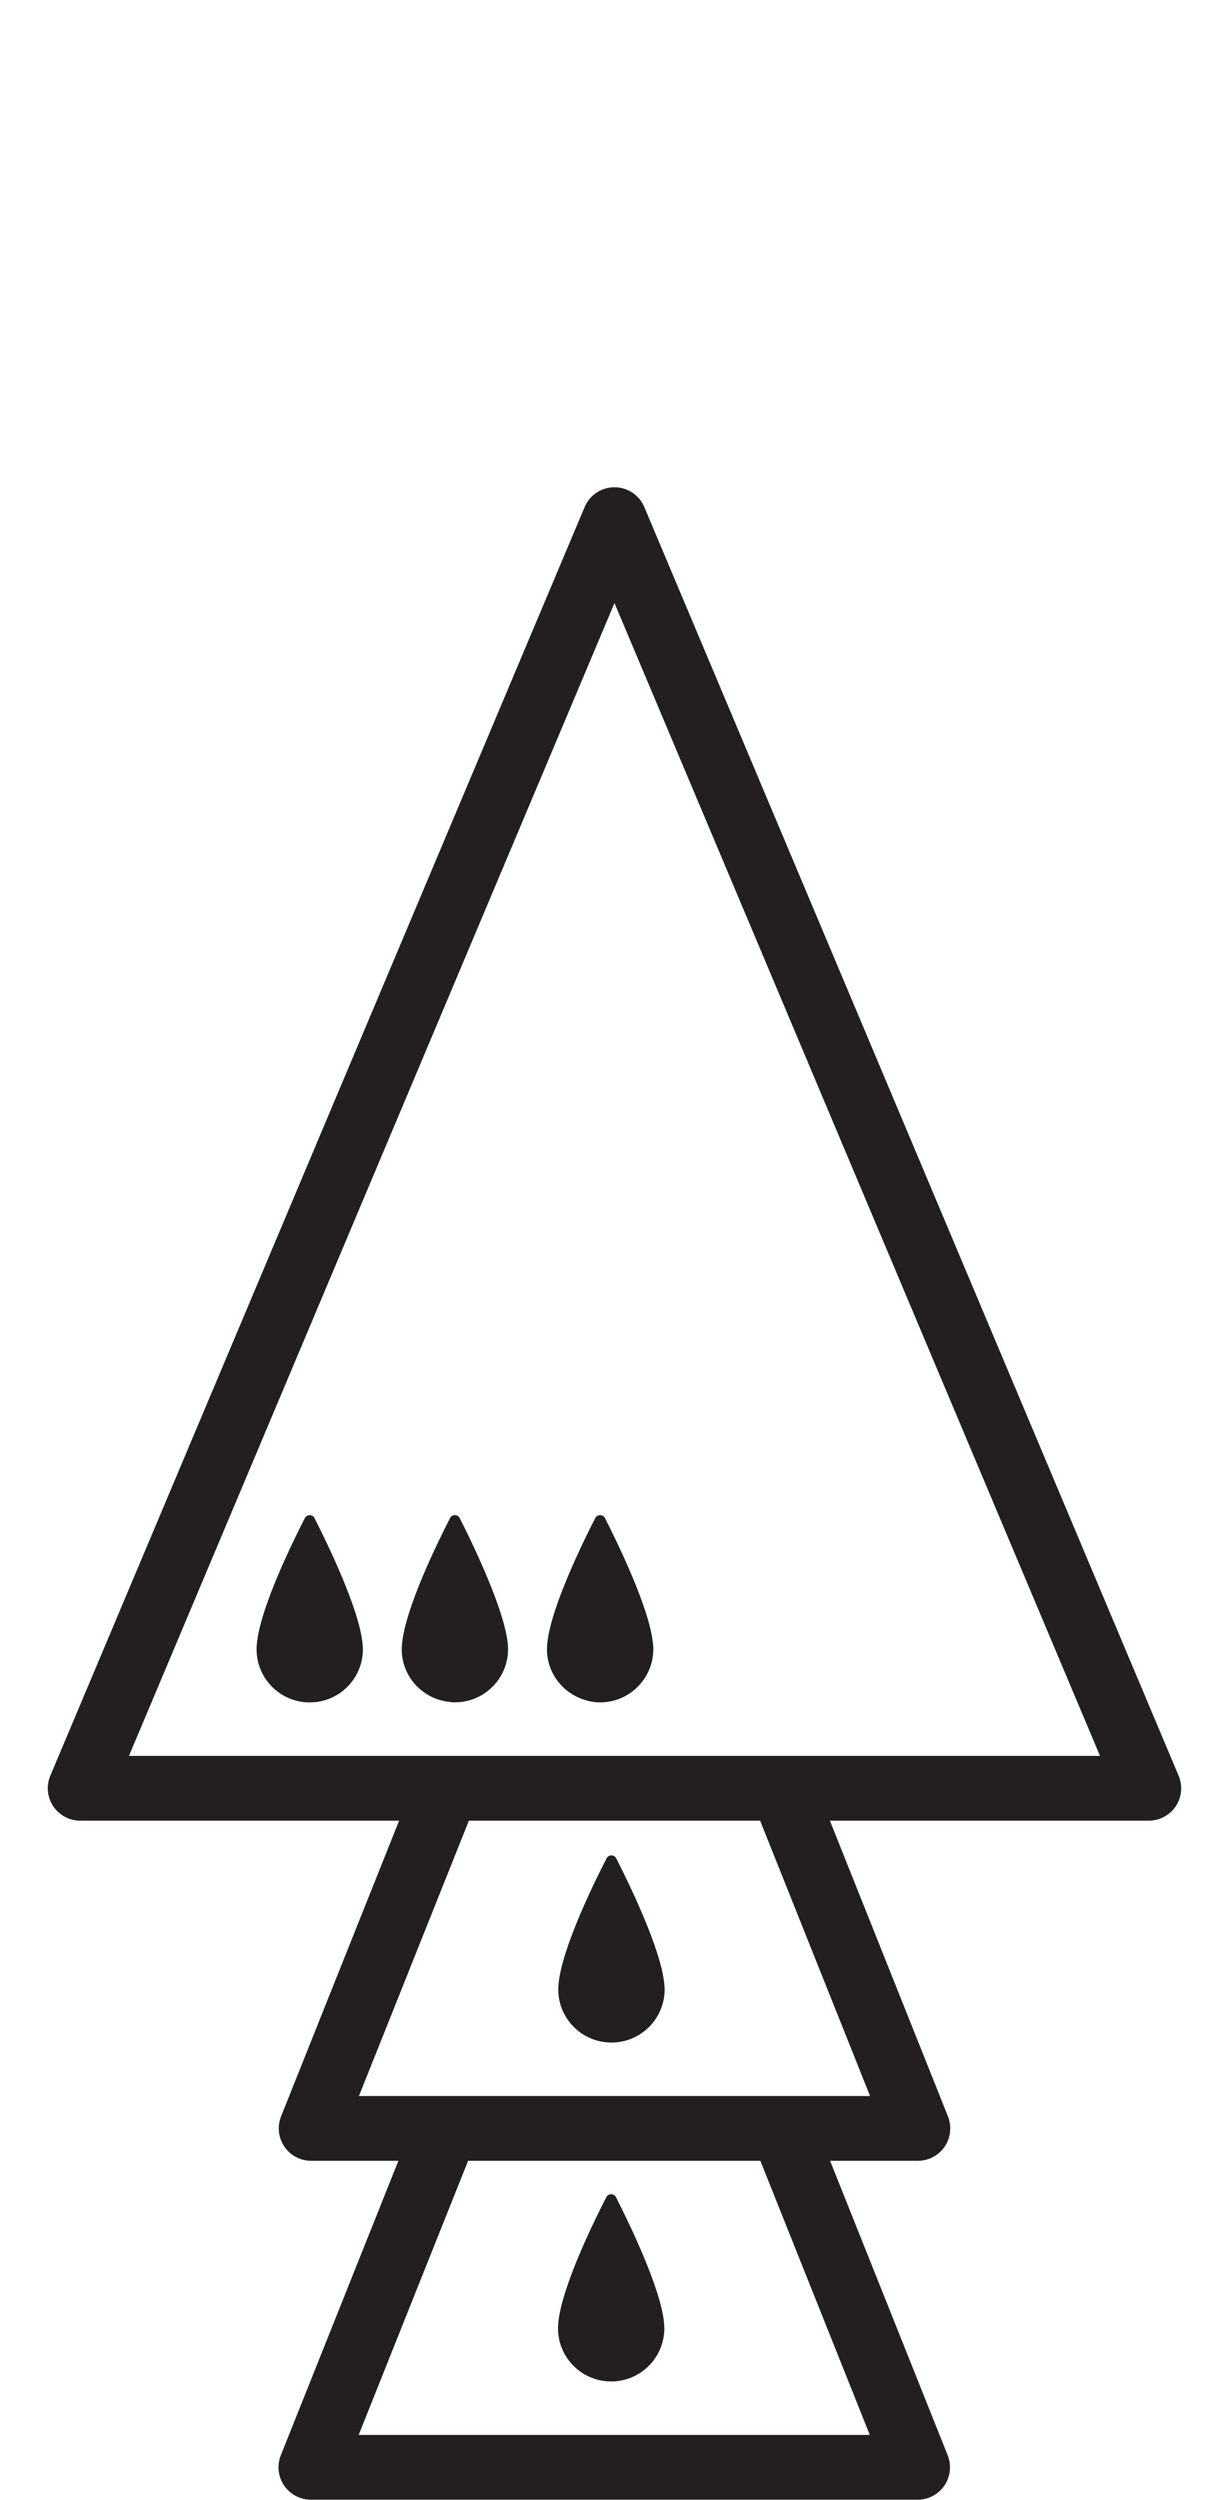 <?xml version="1.0" encoding="iso-8859-1"?>
<!-- Generator: Adobe Illustrator 16.0.0, SVG Export Plug-In . SVG Version: 6.00 Build 0)  -->
<!DOCTYPE svg PUBLIC "-//W3C//DTD SVG 1.1//EN" "http://www.w3.org/Graphics/SVG/1.1/DTD/svg11.dtd">
<svg version="1.1" xmlns="http://www.w3.org/2000/svg" xmlns:xlink="http://www.w3.org/1999/xlink" x="0px" y="0px"
	 width="37.954px" height="77.169px" viewBox="0 0 37.954 77.169" style="enable-background:new 0 0 37.954 77.169;"
	 xml:space="preserve">
<g id="QueenOnPawnOnPawnExpanded">
	<g>
		<path style="fill:#231F20;" d="M36.398,54.811l-16.5-39.159c-0.156-0.371-0.52-0.612-0.922-0.612s-0.766,0.241-0.922,0.612
			l-16.5,39.159c-0.13,0.311-0.097,0.662,0.089,0.941s0.498,0.447,0.833,0.447h9.849L8.68,65.327
			c-0.123,0.309-0.085,0.658,0.101,0.932c0.187,0.275,0.496,0.439,0.828,0.439h2.694l-3.631,9.09
			c-0.123,0.309-0.085,0.657,0.101,0.932c0.187,0.275,0.496,0.439,0.828,0.439h18.737c0.332,0,0.642-0.164,0.828-0.439
			c0.186-0.274,0.224-0.623,0.101-0.932l-3.632-9.09h2.711c0.332,0,0.642-0.164,0.828-0.439c0.186-0.273,0.224-0.623,0.101-0.932
			l-3.646-9.128h9.849c0.335,0,0.647-0.168,0.833-0.447S36.528,55.121,36.398,54.811z M26.861,75.159H11.077l3.379-8.461h9.025
			L26.861,75.159z M26.869,64.698h-2.033h-2.153h-7.427h-2.154h-2.017l3.395-8.499h2.017h2.154h0.637h2.154h2.032L26.869,64.698z
			 M24.829,54.199h-2.154h-2.033h-3.346h-2.017h-2.154H3.983l14.993-35.584L33.97,54.199H24.829z"/>
		<path style="fill:#231F20;" d="M11.195,50.723c-0.11-1.088-1.101-3.113-1.482-3.863c-0.062-0.121-0.237-0.121-0.299,0
			c-0.384,0.748-1.376,2.77-1.481,3.869c-0.002,0.006-0.002,0.016-0.002,0.021c-0.006,0.055-0.008,0.107-0.008,0.156
			c0,0.908,0.734,1.643,1.641,1.643c0.908,0,1.643-0.734,1.643-1.643c0-0.047-0.003-0.098-0.008-0.15
			C11.197,50.744,11.196,50.732,11.195,50.723z"/>
		<path style="fill:#231F20;" d="M18.382,46.859c-0.383,0.748-1.375,2.77-1.481,3.869c-0.001,0.006-0.001,0.016-0.002,0.021
			c-0.005,0.055-0.008,0.107-0.008,0.156c0,0.719,0.463,1.322,1.103,1.545c0.169,0.06,0.349,0.098,0.539,0.098
			c0.464,0,0.881-0.193,1.18-0.502c0.285-0.296,0.463-0.696,0.463-1.141c0-0.047-0.004-0.098-0.008-0.15
			c-0.002-0.012-0.002-0.023-0.004-0.033c-0.109-1.088-1.1-3.113-1.481-3.863C18.62,46.738,18.445,46.738,18.382,46.859z"/>
		<path style="fill:#231F20;" d="M18.874,73.509c0.906,0,1.642-0.734,1.642-1.642c0-0.048-0.004-0.099-0.009-0.152
			c0-0.011-0.002-0.021-0.002-0.033c-0.11-1.087-1.101-3.112-1.482-3.861c-0.063-0.122-0.236-0.122-0.299,0
			c-0.385,0.747-1.376,2.768-1.482,3.868c-0.001,0.007-0.002,0.015-0.002,0.021c-0.005,0.054-0.008,0.107-0.008,0.157
			C17.231,72.774,17.966,73.509,18.874,73.509z"/>
		<path style="fill:#231F20;" d="M15.679,50.723c-0.045-0.453-0.247-1.069-0.491-1.688c-0.341-0.867-0.768-1.738-0.991-2.176
			c-0.062-0.121-0.235-0.121-0.299,0c-0.384,0.748-1.376,2.77-1.481,3.869c-0.002,0.006-0.002,0.016-0.002,0.021
			c-0.006,0.055-0.009,0.107-0.009,0.156c0,0.822,0.603,1.495,1.388,1.617c0.083,0.014,0.167,0.025,0.253,0.025
			c0.907,0,1.643-0.734,1.643-1.643c0-0.047-0.003-0.098-0.008-0.15C15.681,50.744,15.681,50.732,15.679,50.723z"/>
		<path style="fill:#231F20;" d="M20.513,61.222c-0.11-1.088-1.101-3.113-1.482-3.86c-0.063-0.123-0.236-0.123-0.299,0
			c-0.385,0.745-1.376,2.767-1.482,3.866c-0.001,0.008-0.002,0.016-0.002,0.021c-0.005,0.055-0.008,0.107-0.008,0.158
			c0,0.906,0.734,1.641,1.643,1.641c0.906,0,1.642-0.734,1.642-1.641c0-0.049-0.004-0.1-0.009-0.152
			C20.515,61.243,20.513,61.233,20.513,61.222z"/>
	</g>
</g>
<g id="Layer_1">
</g>
</svg>
